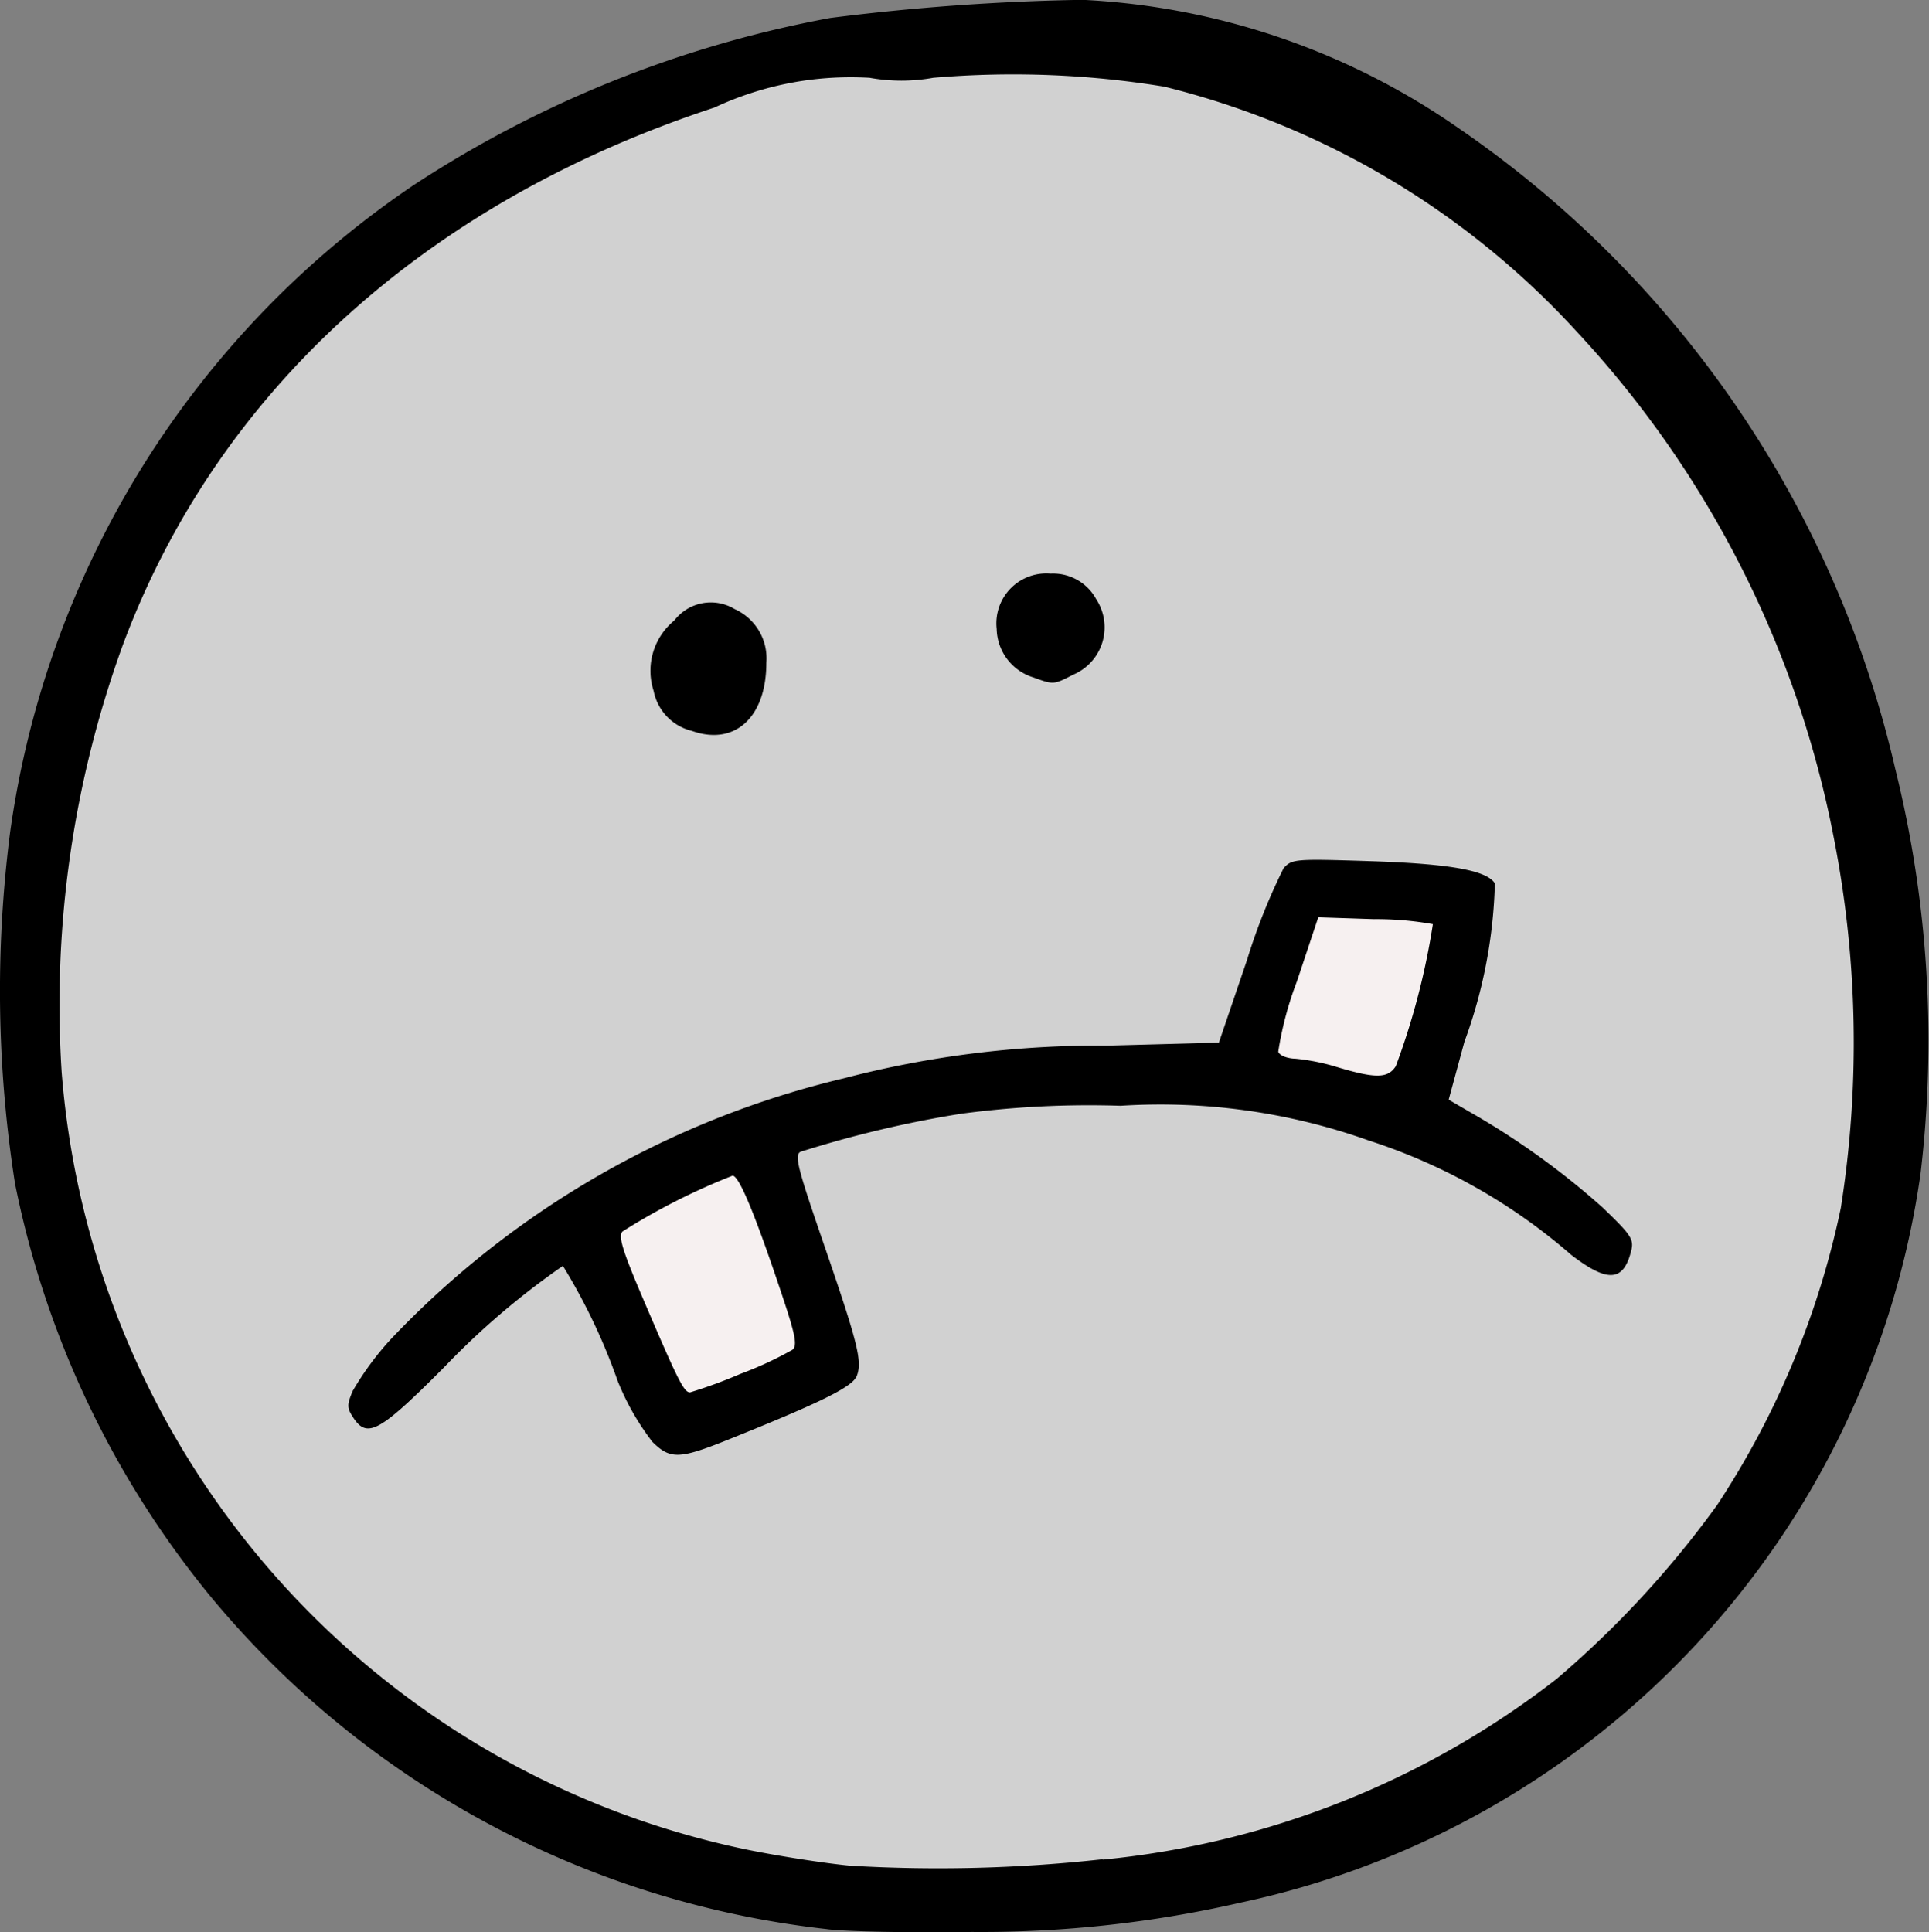 <svg xmlns="http://www.w3.org/2000/svg" width="35.417" height="35.478" viewBox="0 0 35.417 35.478">
  <rect x="0" y="0" width="35.417" height="35.478" fill="#808080" stroke="none"/>
  <g id="g138734" transform="translate(300.276 -44.497)">
    <ellipse id="ellipse138613" class="bg" cx="17.15" cy="17.295" rx="17.15" ry="17.295" transform="translate(-299.836 45.34)" fill="#d1d1d1"/>
    <path id="path138628" d="M-276.581,60.6l-1.018,3.488,3.2,1.018.727-3.343.146-.581-2.326-.291-.727-.29Zm-9.592,4.36-3.343,2.18,2.035,3.488,2.471-1.163-1.163-3.488V64.961Z" fill="#f6f0f0" fill-rule="evenodd"/>
    <path id="path138574" d="M-285.086,79.919a17.16,17.16,0,0,1-11.3-6.08A17.311,17.311,0,0,1-300,66.232a22.851,22.851,0,0,1-.091-6.448,17.186,17.186,0,0,1,7.427-11.9,20.854,20.854,0,0,1,7.632-3.057,42.2,42.2,0,0,1,4.63-.333,13.194,13.194,0,0,1,6.932,2.374,19.6,19.6,0,0,1,7.993,11.752,20.705,20.705,0,0,1,.463,7.426A15.973,15.973,0,0,1-277.5,79.432a21.306,21.306,0,0,1-4.932.538c-1.094.017-2.288-.006-2.653-.05Zm5.057-1.277a16.125,16.125,0,0,0,8.332-3.317,18.184,18.184,0,0,0,2.952-3.2,15.767,15.767,0,0,0,2.267-5.447,19.491,19.491,0,0,0-.131-6.809,18.867,18.867,0,0,0-4.716-9.281,15.2,15.2,0,0,0-7.574-4.5,17.2,17.2,0,0,0-4.242-.163,3.279,3.279,0,0,1-1.169,0,5.9,5.9,0,0,0-2.848.546c-5.3,1.741-9.132,5.223-10.862,9.866a19.334,19.334,0,0,0-1.125,7.834,15.845,15.845,0,0,0,12.614,14.294c.573.116,1.412.246,1.865.289a27.4,27.4,0,0,0,4.637-.119Zm-8.282-7.688a4.682,4.682,0,0,1-.624-1.1,11,11,0,0,0-1.006-2.114,14.213,14.213,0,0,0-2.184,1.865c-1.184,1.188-1.409,1.312-1.666.92-.116-.177-.117-.232-.01-.487a5.465,5.465,0,0,1,.7-.951,16.812,16.812,0,0,1,8.317-4.791,18.52,18.52,0,0,1,4.825-.6l2.062-.055.515-1.513a11.1,11.1,0,0,1,.673-1.689c.153-.17.206-.175,1.567-.131,1.479.048,2.161.168,2.312.409a9.073,9.073,0,0,1-.559,2.908l-.289,1.063.381.222a14.278,14.278,0,0,1,2.445,1.758c.529.508.578.583.524.8-.142.565-.433.583-1.1.07a10.622,10.622,0,0,0-3.717-2.1A11.4,11.4,0,0,0-279.7,64.8a17.752,17.752,0,0,0-2.928.146,20.443,20.443,0,0,0-2.952.7c-.111.062-.055.287.412,1.644.642,1.864.727,2.2.624,2.468-.077.2-.618.472-2.358,1.171-.911.366-1.073.369-1.412.026Zm1.635-1.233a6.663,6.663,0,0,0,.952-.442c.088-.082.052-.268-.194-1.005-.493-1.477-.788-2.19-.908-2.19a11.85,11.85,0,0,0-2.023,1.026c-.078.094.006.362.41,1.305.615,1.438.721,1.648.832,1.648a8.849,8.849,0,0,0,.93-.342Zm12.027-5.647a13.224,13.224,0,0,0,.681-2.608,5.841,5.841,0,0,0-1.081-.092l-1.023-.034-.391,1.173a6.284,6.284,0,0,0-.344,1.295c.027.07.161.124.319.128a3.867,3.867,0,0,1,.769.156c.7.21.925.206,1.07-.018Zm-12.916-6.155a.942.942,0,0,1-.71-.736,1.193,1.193,0,0,1,.38-1.294.844.844,0,0,1,1.107-.209.992.992,0,0,1,.582.987c0,1-.578,1.526-1.358,1.253Zm6.261-.984a.954.954,0,0,1-.673-.89.917.917,0,0,1,.989-1.016.9.9,0,0,1,.839.471.943.943,0,0,1-.417,1.382c-.372.19-.361.189-.738.053Z"/>
  </g>
</svg>
